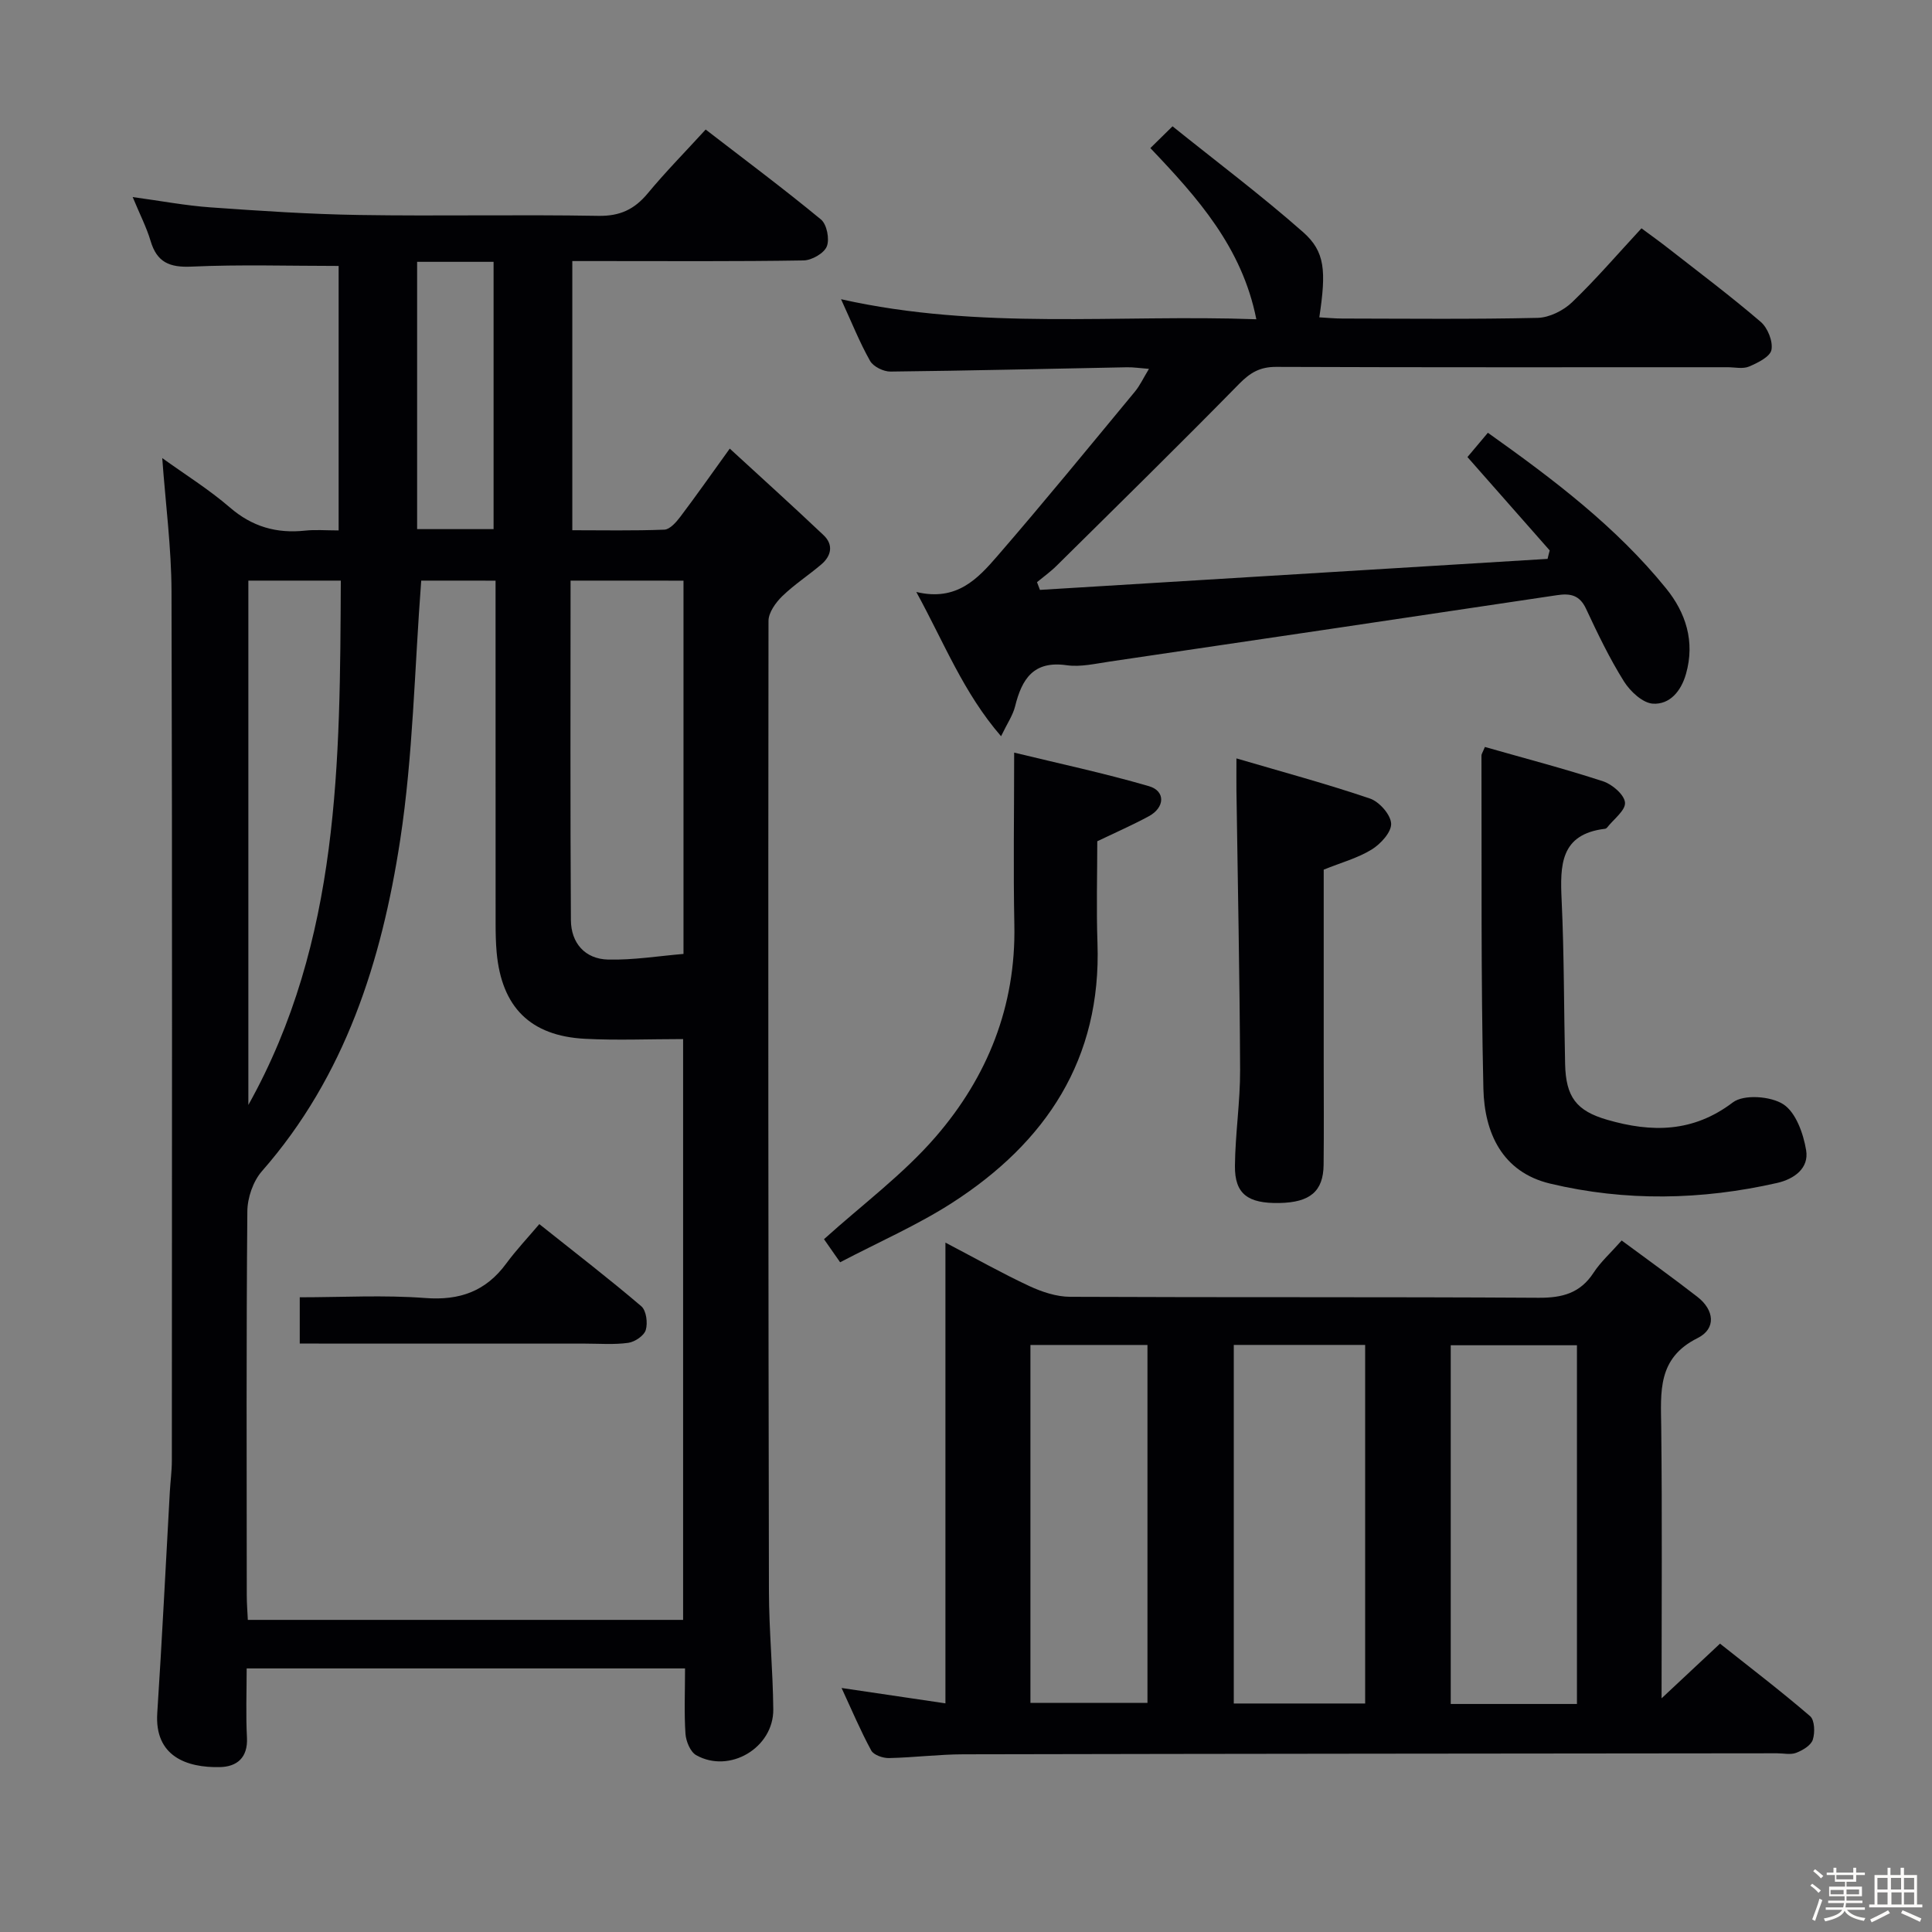 <svg enable-background="new 0 0 400 400" viewBox="0 0 400 400" xmlns="http://www.w3.org/2000/svg"><rect x="0" y="0" width="400" height="400" fill="#808080" stroke="none"/><path d="m374.8 390.4.4-.4c.7.5 1.3 1 1.8 1.4l-.5.5c-.5-.6-1.1-1.1-1.7-1.5zm1 7.3-.6-.3c.5-1.4 1.1-2.8 1.5-4.3.2.1.4.2.6.3-.5 1.3-1 2.8-1.5 4.3zm-.4-10.3.4-.4c.4.3 1 .8 1.7 1.4l-.5.5c-.4-.5-1-1-1.6-1.5zm2.5.3h1.7v-1h.6v1h3.5v-1h.6v1h1.8v.5h-1.8v1.4h-2v1h3.2v2h-3.2v.9h3.3v.5h-3.4c0 .3-.1.6-.1.9h4v.5h-3.7c.7.9 1.9 1.5 3.8 1.7-.1.2-.2.4-.3.6-2.1-.4-3.5-1.1-4-2.1-.4 1-1.8 1.7-4 2.2-.1-.2-.2-.4-.3-.6 2.1-.4 3.4-1 3.8-1.8h-3.4v-.5h3.6c.1-.3.1-.6.2-.9h-3.3v-.5h3.4c0-.3 0-.6 0-.9h-3.2v-2h3.3v-1h-2.1v-1.4h-1.7v-.5zm1.1 3.5v1h2.7c0-.3 0-.4 0-.4 0-.1 0-.2 0-.2 0-.1 0-.2 0-.3h-2.7zm1.2-3v.9h3.5v-.9zm4.7 3h-2.6v.6.4h2.6z" fill="#fcfbfa"/><path d="m393.6 386.7h.6v1.5h2.7v6.1h1.1v.6h-11v-.6h1.1v-6.1h2.7v-1.5h.6v1.5h2.1v-1.5zm-2.7 8.8.4.6c-1.2.6-2.5 1.3-3.8 1.9-.1-.2-.2-.4-.3-.6 1.2-.6 2.5-1.2 3.7-1.9zm-2.2-6.7v2.4h2.1v-2.4zm0 3v2.5h2.1v-2.5zm2.8-3v2.4h2.1v-2.4zm.1 3v2.5h2.1v-2.5h-2.2zm5.9 6.1c-1.4-.7-2.7-1.3-3.9-1.8l.3-.6c1.5.6 2.7 1.2 3.9 1.7zm-1.2-9.1h-2.1v2.4h2.1zm-2.1 3v2.5h2.1v-2.5z" fill="#fcfbfa"/><g fill="#010104"><path d="m141.83 345.43c-30.44 0-60.2 0-90.76 0 0 4.83-.19 9.59.06 14.33.21 4.16-2.08 6.02-5.6 6.1-6.88.15-13.56-2.23-12.97-11.2 1-15.26 1.74-30.53 2.6-45.8.12-2.15.42-4.3.42-6.46.02-59.98.1-119.96-.07-179.95-.03-9.07-1.23-18.13-1.92-27.61 4.7 3.39 9.65 6.47 14.01 10.23 4.62 3.99 9.66 5.42 15.57 4.79 2.13-.23 4.31-.04 6.94-.04 0-18.61 0-36.95 0-54.76-10.27 0-20.38-.32-30.46.14-4.55.21-7.16-.89-8.47-5.31-.84-2.82-2.22-5.49-3.71-9.09 5.81.79 10.91 1.76 16.06 2.13 10.28.73 20.57 1.42 30.86 1.58 16.49.26 32.99-.11 49.48.18 4.47.08 7.47-1.33 10.23-4.65 3.69-4.45 7.76-8.58 12-13.22 8.22 6.34 16.2 12.29 23.87 18.62 1.22 1 1.82 4.07 1.21 5.58-.57 1.42-3.11 2.87-4.8 2.9-13.99.23-27.99.13-41.99.13-1.82 0-3.65 0-5.9 0v55.73c6.23 0 12.65.13 19.06-.12 1.14-.05 2.44-1.53 3.28-2.64 3.21-4.24 6.26-8.59 10.26-14.14 6.66 6.12 13.11 11.94 19.42 17.92 2.08 1.97 1.63 4.27-.46 6.05-2.65 2.26-5.62 4.18-8.11 6.6-1.35 1.32-2.82 3.37-2.83 5.09-.08 66.98-.04 133.96.09 200.93.02 8.14.82 16.28.9 24.43.08 7.96-9.05 13.38-15.96 9.49-1.22-.69-2.11-2.87-2.22-4.43-.29-4.29-.09-8.62-.09-13.53zm-54.62-225.22c-1.4 18.35-1.68 36.22-4.36 53.72-3.83 25-11.36 48.87-28.61 68.54-1.84 2.09-3.01 5.52-3.03 8.33-.23 26.49-.14 52.98-.12 79.48 0 1.75.15 3.5.22 5.1h90.12c0-40.33 0-80.22 0-120.25-7.05 0-13.72.29-20.35-.06-11.3-.6-17.21-6.56-18.25-17.85-.18-1.99-.22-3.99-.22-5.99-.01-21.66-.01-43.32-.01-64.98 0-1.95 0-3.91 0-6.03-5.74-.01-10.84-.01-15.39-.01zm30.92 0c0 23.7-.08 46.99.07 70.29.03 4.74 2.91 8.06 7.72 8.17 5.22.12 10.46-.74 15.59-1.17 0-26.23 0-51.66 0-77.28-7.77-.01-15.23-.01-23.38-.01zm-66.71 0v108.56c19.01-34.02 18.96-71.17 19.14-108.56-6.7 0-12.8 0-19.14 0zm34.94-66v55.34h15.83c0-18.52 0-36.85 0-55.34-5.36 0-10.33 0-15.83 0z"/><path d="m195.74 352.66c0-31.91 0-63.15 0-95.39 6.31 3.3 11.74 6.37 17.38 9 2.61 1.21 5.61 2.21 8.44 2.22 32.33.15 64.65 0 96.98.2 4.91.03 8.63-.94 11.4-5.2 1.44-2.21 3.47-4.02 5.81-6.66 5.17 3.83 10.5 7.65 15.67 11.66 3.51 2.72 3.96 6.6.04 8.55-8.35 4.15-7.61 11.13-7.52 18.48.21 18.3.07 36.6.07 56.1 4.37-4.09 8.02-7.5 12.1-11.32 6.31 5.01 12.63 9.83 18.65 15.01.95.82 1.04 3.41.56 4.88-.38 1.18-2.09 2.19-3.43 2.71-1.16.45-2.63.1-3.96.1-56.15.06-112.31.09-168.46.21-5.14.01-10.28.67-15.43.78-1.25.02-3.15-.63-3.66-1.57-2.21-4.06-4.01-8.34-6.14-12.94 7.32 1.09 14.12 2.09 21.5 3.18zm59.7-74.21v74.24h27.2c0-24.87 0-49.42 0-74.24-9.19 0-18.09 0-27.2 0zm71.05 74.34c0-24.97 0-49.54 0-74.27-8.89 0-17.45 0-26.13 0v74.27zm-113.15-74.33v74.11h24.23c0-24.95 0-49.48 0-74.11-8.28 0-16.17 0-24.23 0z"/><path d="m320.85 113.96c-5.58-6.33-11.16-12.66-17.03-19.33 1.3-1.55 2.64-3.14 4.23-5.03 13.58 9.65 26.56 19.47 36.9 32.23 4.07 5.02 6.02 10.98 4.12 17.68-1.02 3.61-3.36 6.37-6.83 6.18-2.13-.12-4.73-2.55-6.03-4.63-2.99-4.78-5.45-9.91-7.84-15.03-1.34-2.86-3.28-3.22-6.04-2.8-30.85 4.62-61.71 9.19-92.57 13.74-2.96.43-6.04 1.17-8.91.76-6.89-.99-9.29 2.86-10.69 8.53-.46 1.84-1.62 3.51-2.9 6.17-7.79-9-11.71-19.2-17.55-29.87 8.37 2.02 12.75-2.78 16.81-7.47 9.68-11.18 19.03-22.63 28.46-34.02 1.03-1.25 1.73-2.78 2.9-4.7-1.84-.14-3.22-.36-4.6-.33-16.3.31-32.61.71-48.91.89-1.44.02-3.56-1.02-4.23-2.21-2.18-3.86-3.82-8.01-6.01-12.77 28.8 6.47 57.24 3.1 85.98 4.15-2.95-14.88-12.13-25.14-21.94-35.44 1.34-1.32 2.5-2.46 4.59-4.51 9.13 7.34 18.37 14.28 27.01 21.89 4.61 4.06 4.82 8.05 3.38 17.66 1.6.09 3.16.25 4.73.25 13.49.02 26.99.17 40.48-.14 2.42-.06 5.31-1.5 7.11-3.22 4.91-4.71 9.36-9.9 14.38-15.32 1.94 1.44 3.78 2.75 5.55 4.14 6.42 5.02 12.96 9.93 19.14 15.23 1.44 1.24 2.56 4.03 2.22 5.8-.28 1.43-2.85 2.69-4.64 3.45-1.28.54-2.95.14-4.45.14-31.15 0-62.3.05-93.46-.07-3.32-.01-5.35 1.17-7.63 3.49-12.47 12.71-25.18 25.18-37.84 37.7-1.24 1.23-2.69 2.26-4.04 3.38.2.53.41 1.07.61 1.6 35.03-2.14 70.07-4.28 105.1-6.42.13-.6.29-1.18.44-1.75z"/><path d="m307.43 154.65c8.3 2.37 16.48 4.5 24.49 7.12 1.89.62 4.39 2.78 4.52 4.4.13 1.61-2.36 3.44-3.71 5.17-.1.12-.27.23-.42.25-9.32 1.11-9.32 7.58-8.99 14.79.53 11.3.46 22.63.72 33.94.16 6.77 2.29 9.67 8.75 11.53 9.14 2.64 17.72 2.66 25.98-3.61 2.25-1.71 7.85-1.3 10.45.39s4.15 6.07 4.72 9.51c.63 3.74-2.49 5.98-6.02 6.78-15.63 3.55-31.37 3.85-46.95.14-9.97-2.37-13.64-10.54-13.85-19.67-.53-22.98-.33-45.98-.4-68.97 0-.3.23-.6.71-1.77z"/><path d="m209.97 155.82c9.16 2.23 18.63 4.25 27.91 6.95 3.46 1.01 3.3 4.42-.02 6.22s-6.8 3.32-10.68 5.18c0 6.81-.21 13.95.04 21.07.84 24.04-10.64 41.26-30.07 53.78-7.21 4.64-15.18 8.11-23.21 12.32-1.51-2.17-2.71-3.88-3.34-4.78 7.93-7.16 16.41-13.43 23.14-21.22 10.71-12.38 16.61-27.05 16.27-43.86-.23-11.41-.04-22.84-.04-35.66z"/><path d="m255.99 157.02c9.68 2.84 18.76 5.29 27.65 8.31 1.93.66 4.29 3.33 4.38 5.18.09 1.76-2.17 4.23-4.02 5.37-2.89 1.78-6.31 2.7-9.94 4.17v39.63c0 7.16.06 14.32-.02 21.48-.06 5.5-2.81 7.79-9.16 7.91-6.53.12-9.25-1.87-9.2-7.67.06-6.64 1.1-13.27 1.07-19.9-.08-19.3-.49-38.59-.76-57.88-.02-1.8 0-3.59 0-6.6z"/><path d="m62.06 278.17c0-3.36 0-6.12 0-9.58 8.79 0 17.42-.5 25.97.15 7.16.55 12.56-1.4 16.78-7.14 2.07-2.81 4.48-5.36 6.85-8.16 7.72 6.15 14.56 11.41 21.12 17.01 1.03.88 1.36 3.45.92 4.91-.35 1.18-2.26 2.47-3.63 2.66-2.94.41-5.98.16-8.98.16-19.48 0-38.96-.01-59.03-.01z"/></g></svg>